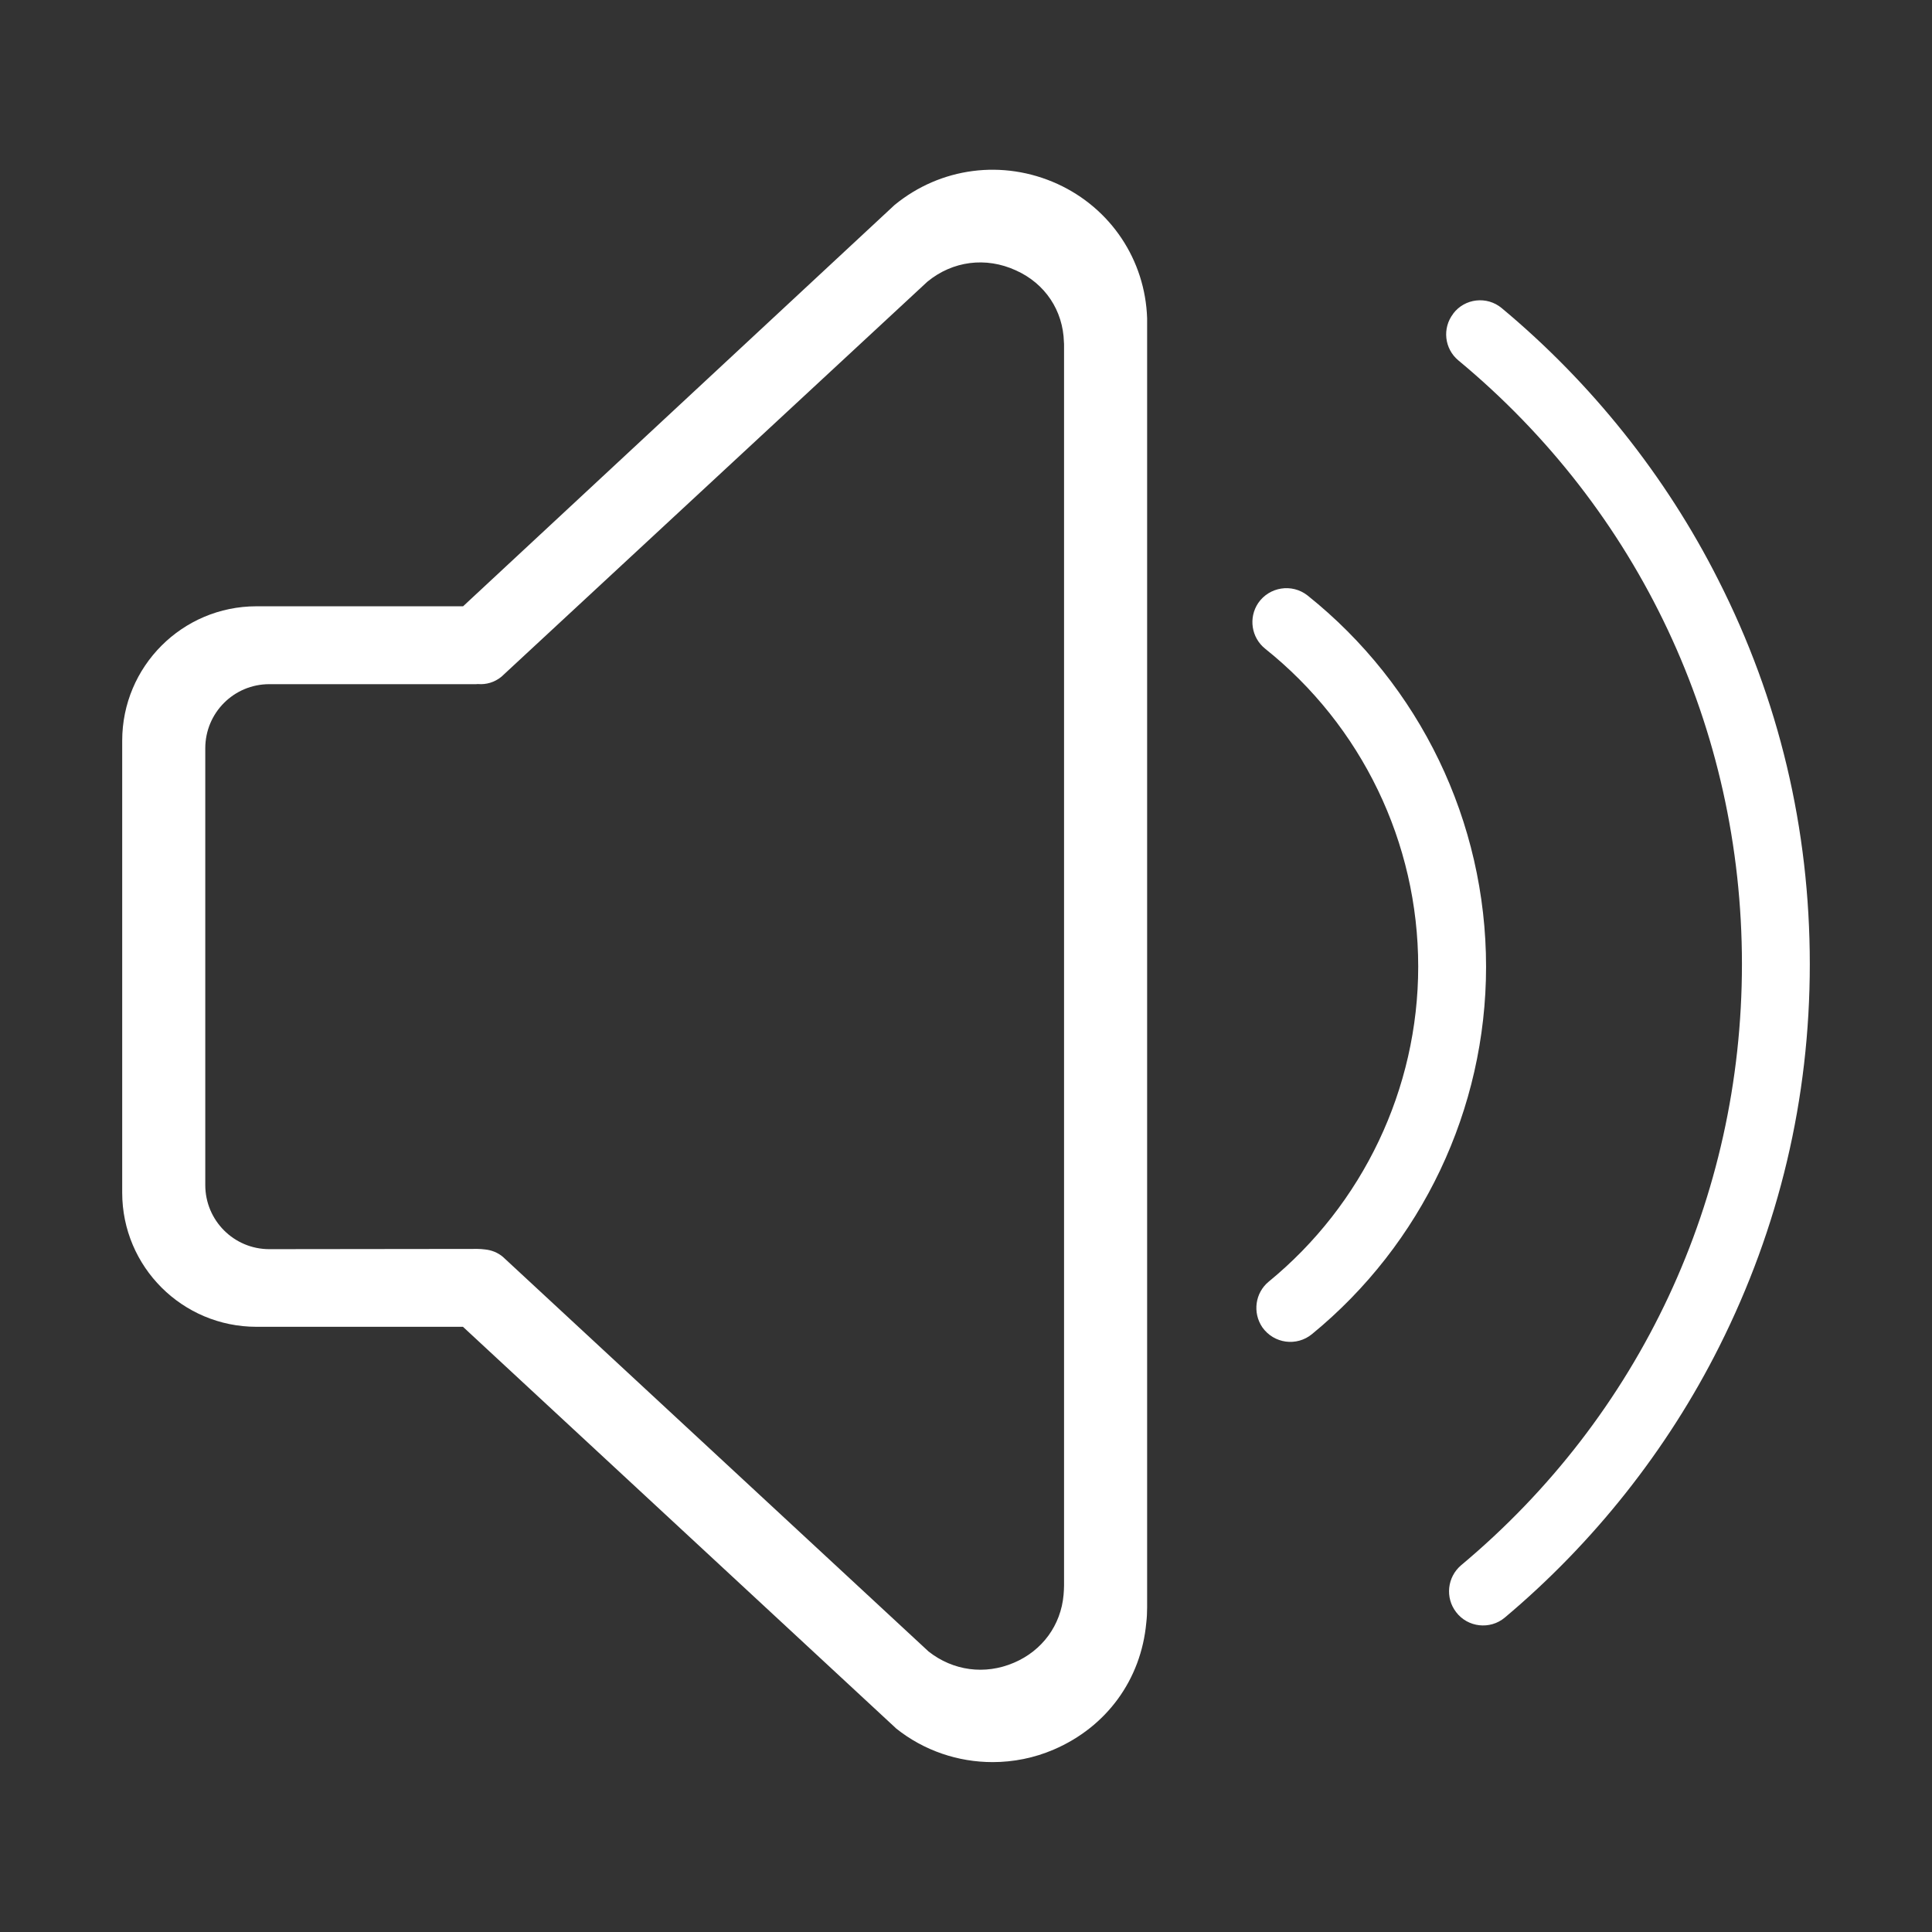 <?xml version="1.0" standalone="no"?><!DOCTYPE svg PUBLIC "-//W3C//DTD SVG 1.1//EN" "http://www.w3.org/Graphics/SVG/1.1/DTD/svg11.dtd"><svg t="1533526591350" class="icon" style="" viewBox="0 0 1024 1024" version="1.1" xmlns="http://www.w3.org/2000/svg" p-id="2927" xmlns:xlink="http://www.w3.org/1999/xlink" width="64" height="64"><rect x="0" y="0" width="1024" height="1024" fill="#333333" stroke="none"/><defs><style type="text/css"></style></defs><path d="M560.448 97.472C531.584 84.352 498.496 88.64 474.112 108.672L245.44 321.344 135.936 321.344c-39.296 0-71.168 31.872-71.168 71.232l0 239.552c0 39.296 31.872 71.104 71.168 71.104l109.44 0 229.376 212.672 0.256 0.256c14.784 11.776 32.832 17.792 51.136 17.792 10.88 0 22.016-2.176 32.384-6.656 28.032-12.032 46.272-37.12 49.024-67.2C607.872 857.472 608 854.656 608 851.968L608 171.392c0-0.832 0-1.792 0-2.688C606.976 137.728 588.736 110.4 560.448 97.472zM563.968 840.384c0 1.536-0.128 3.2-0.256 4.928-1.408 16.064-11.264 29.568-26.304 35.968-15.36 6.592-32.256 4.288-45.248-5.952L266.624 666.24c-2.816-2.432-6.272-3.712-9.792-4.032-1.152-0.128-2.432-0.256-3.712-0.256L142.72 662.08c-18.752 0-33.92-15.232-33.92-33.984L108.8 396.608c0-18.816 15.168-33.984 33.92-33.984l109.632 0c0.256 0 0.576-0.064 0.896-0.064 4.416 0.384 8.896-0.896 12.544-3.904L491.52 149.312c13.376-11.008 30.976-13.312 46.912-6.016 15.552 6.976 25.024 21.312 25.472 38.08C563.968 181.888 563.968 182.4 563.968 182.912L563.968 840.384z" p-id="2928" fill="#ffffff"></path><path d="M910.72 307.328c-27.776-55.04-67.264-104.448-114.752-144-7.872-6.592-19.648-5.184-25.728 2.88l0 0.064c-5.888 7.616-4.736 18.56 2.752 24.768 95.616 79.296 150.272 194.944 150.272 319.936 0 124.16-54.016 239.36-148.864 318.656-7.36 6.272-8.512 17.216-2.624 24.832 6.144 8.128 17.984 9.408 25.728 2.944 47.104-39.552 86.272-88.96 113.728-143.68 31.744-63.168 48-131.392 48-202.688C959.232 439.36 942.976 370.816 910.72 307.328z" p-id="2929" fill="#ffffff"></path><path d="M692.992 315.584C684.736 309.12 672.768 311.04 666.88 319.616c-5.248 7.808-3.648 18.304 3.648 24.192 51.136 40.832 81.152 102.656 81.152 168.512 0 64.768-29.376 126.144-79.232 166.976-7.232 5.952-8.64 16.448-3.392 24.192 6.144 8.704 18.24 10.304 26.368 3.584 58.112-47.616 92.224-119.104 92.224-194.688C787.648 435.456 752.64 363.2 692.992 315.584z" p-id="2930" fill="#ffffff"></path></svg>